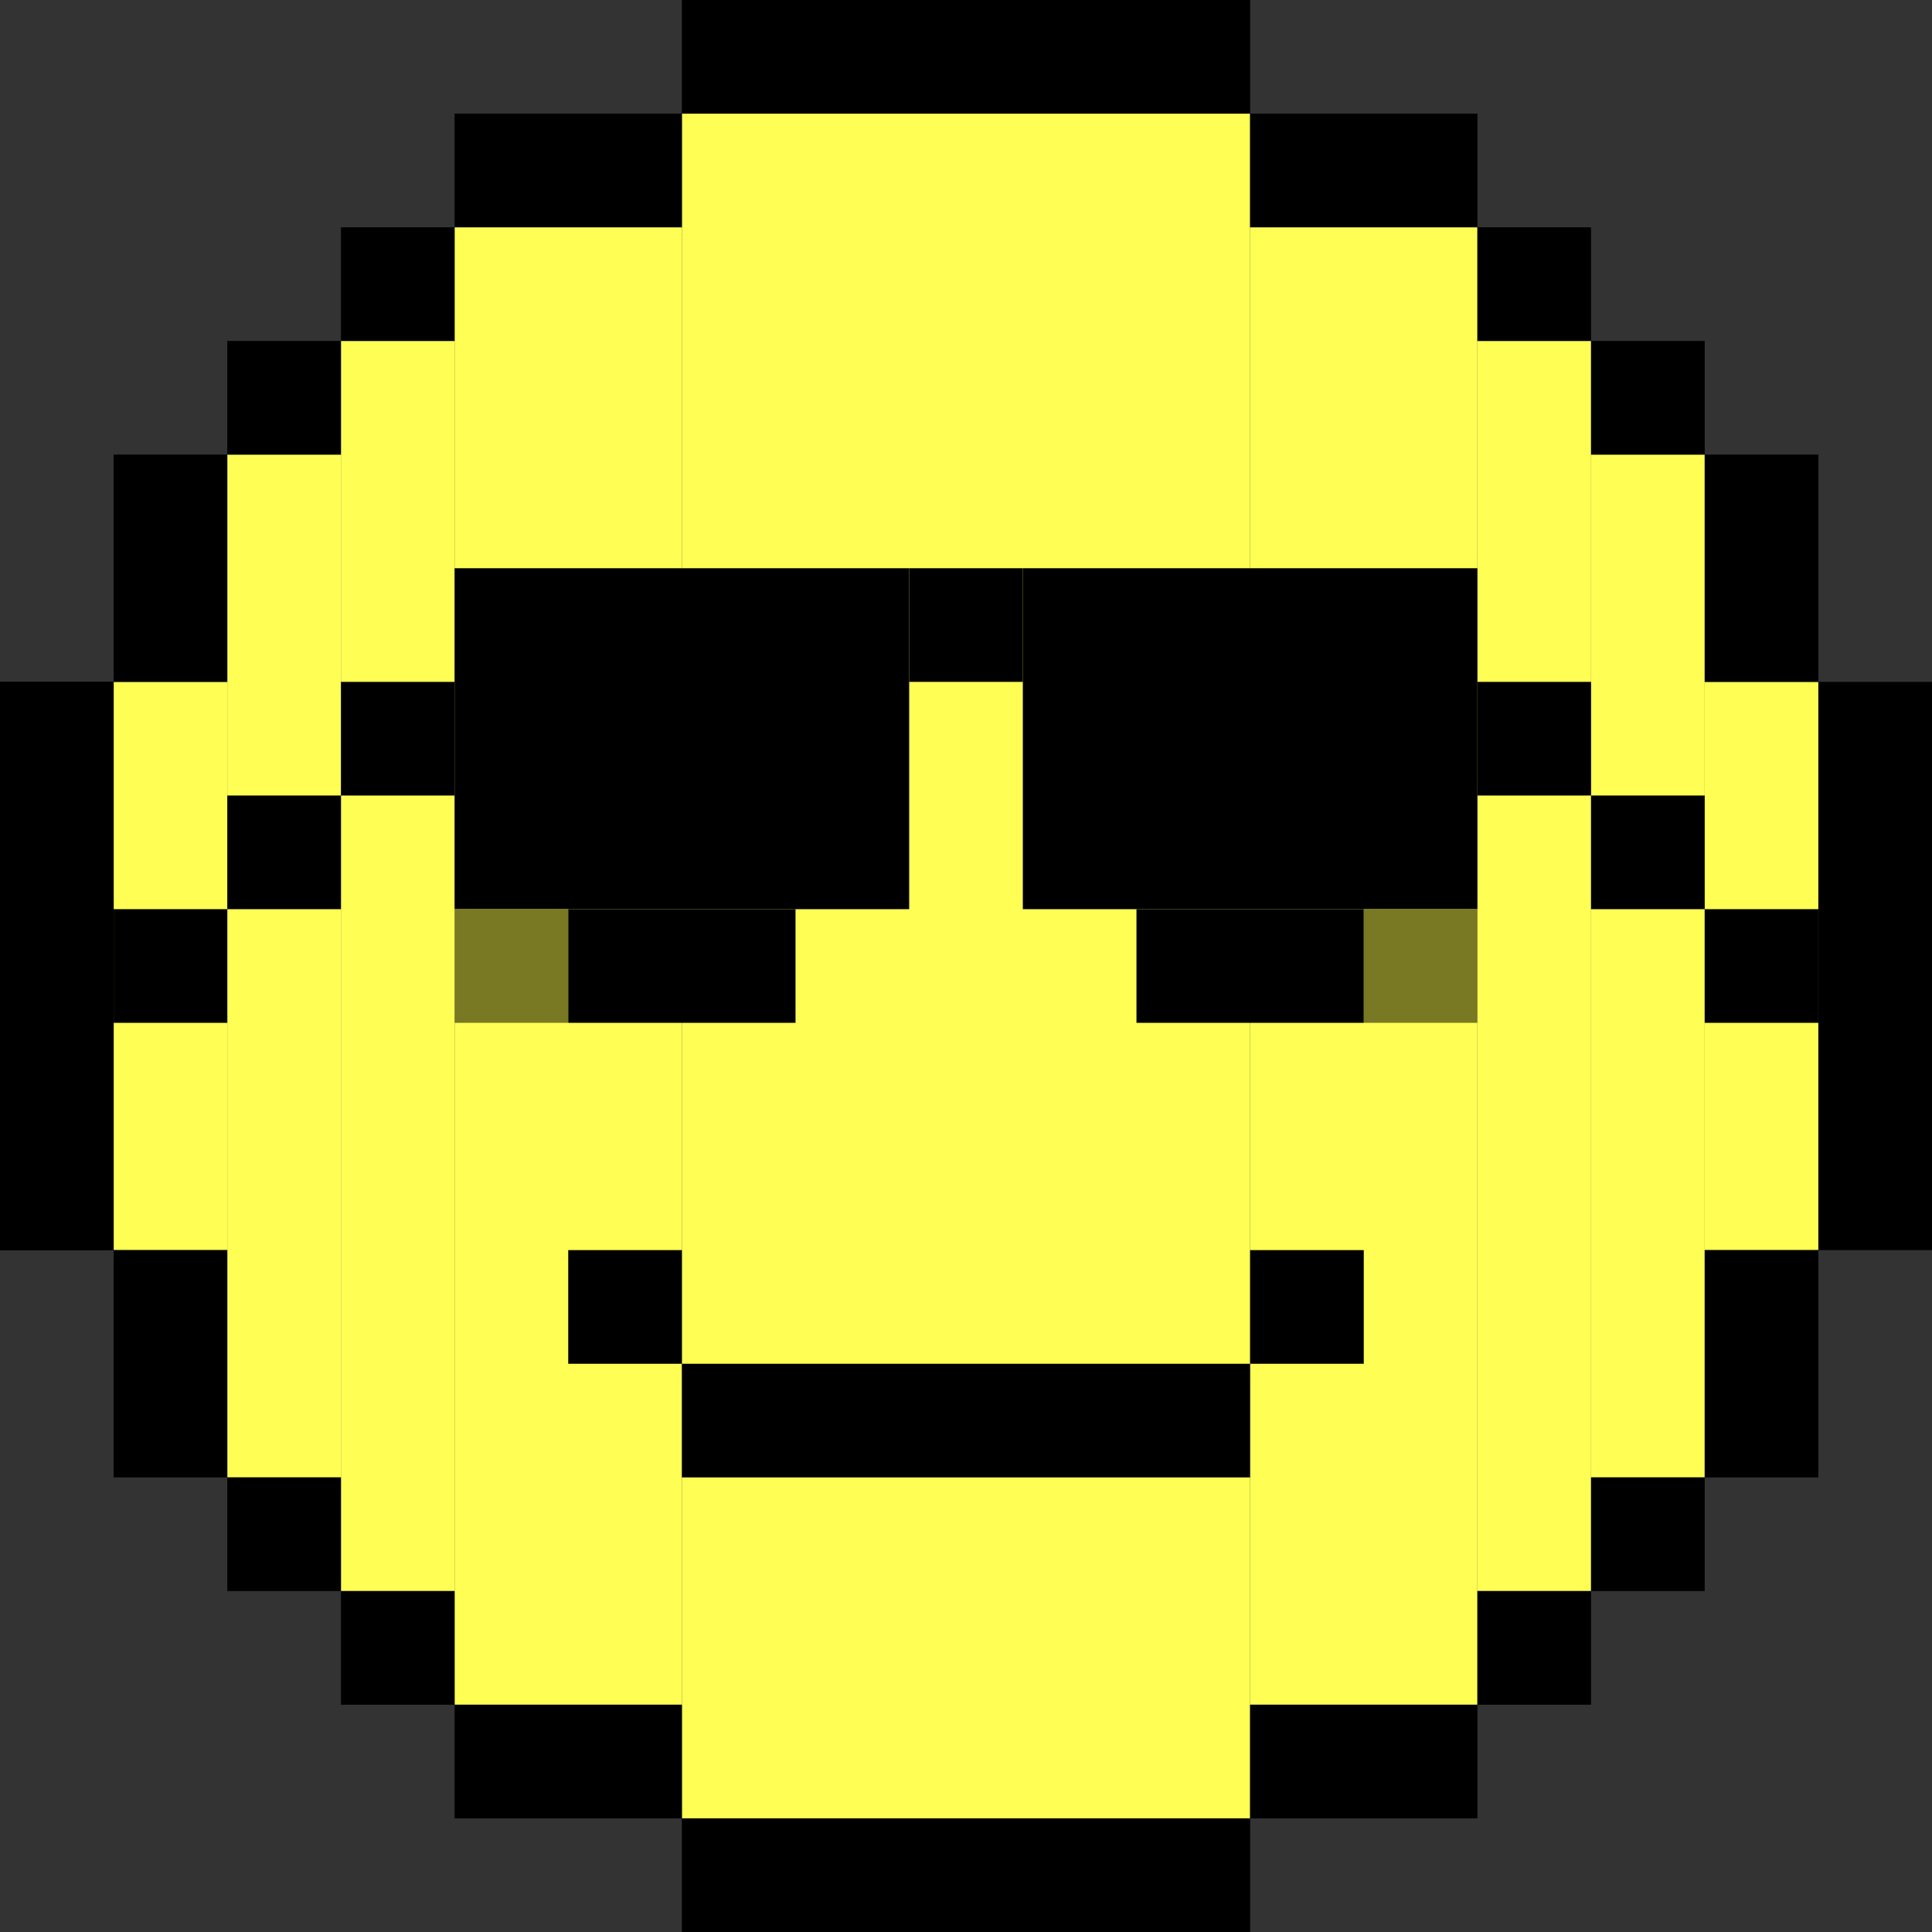 <svg width="17" height="17" viewBox="0 0 17 17" fill="none" xmlns="http://www.w3.org/2000/svg">
<rect x="0" y="0" width="17" height="17" fill="#333333" stroke="none"/>
<rect x="6" y="1" width="5" height="15" fill="#FFFE54"/>
<rect x="4" y="2" width="2" height="13" fill="#FFFE54"/>
<rect x="11" y="2" width="2" height="13" fill="#FFFE54"/>
<rect x="3" y="3" width="1" height="11" fill="#FFFE54"/>
<rect x="13" y="3" width="1" height="11" fill="#FFFE54"/>
<rect x="2" y="4" width="1" height="9" fill="#FFFE54"/>
<rect x="14" y="4" width="1" height="9" fill="#FFFE54"/>
<rect x="1" y="6" width="1" height="5" fill="#FFFE54"/>
<rect x="15" y="6" width="1" height="5" fill="#FFFE54"/>
<line x1="2" y1="13.5" x2="3" y2="13.5" stroke="black"/>
<line x1="3" y1="14.5" x2="4" y2="14.5" stroke="black"/>
<line x1="13" y1="14.5" x2="14" y2="14.5" stroke="black"/>
<line x1="14" y1="13.5" x2="15" y2="13.5" stroke="black"/>
<line x1="14" y1="3.5" x2="15" y2="3.5" stroke="black"/>
<line x1="13" y1="2.5" x2="14" y2="2.5" stroke="black"/>
<line x1="3" y1="2.5" x2="4" y2="2.5" stroke="black"/>
<line x1="2" y1="3.5" x2="3" y2="3.5" stroke="black"/>
<line x1="6" y1="0.5" x2="11" y2="0.5" stroke="black"/>
<line x1="6" y1="16.5" x2="11" y2="16.5" stroke="black"/>
<line x1="0.5" y1="11" x2="0.5" y2="6" stroke="black"/>
<line x1="0.5" y1="11" x2="0.5" y2="6" stroke="black"/>
<line x1="16.5" y1="11" x2="16.5" y2="6" stroke="black"/>
<line x1="13" y1="1.5" x2="11" y2="1.5" stroke="black"/>
<line x1="6" y1="15.5" x2="4" y2="15.5" stroke="black"/>
<line x1="13" y1="15.5" x2="11" y2="15.5" stroke="black"/>
<line x1="1.5" y1="13" x2="1.5" y2="11" stroke="black"/>
<line x1="1.5" y1="6" x2="1.5" y2="4" stroke="black"/>
<line x1="15.5" y1="6" x2="15.5" y2="4" stroke="black"/>
<line x1="15.5" y1="13" x2="15.5" y2="11" stroke="black"/>
<line x1="6" y1="1.5" x2="4" y2="1.5" stroke="black"/>
<rect x="4" y="5" width="4" height="3" fill="black"/>
<rect x="9" y="5" width="4" height="3" fill="black"/>
<line x1="5" y1="11.5" x2="6" y2="11.5" stroke="black"/>
<line x1="11" y1="11.5" x2="12" y2="11.5" stroke="black"/>
<line x1="12" y1="8.5" x2="13" y2="8.5" stroke="#797823"/>
<line x1="4" y1="8.5" x2="5" y2="8.5" stroke="#797823"/>
<line x1="8" y1="5.5" x2="9" y2="5.5" stroke="black"/>
<line x1="13" y1="6.5" x2="14" y2="6.5" stroke="black"/>
<line x1="14" y1="7.5" x2="15" y2="7.5" stroke="black"/>
<line x1="15" y1="8.5" x2="16" y2="8.5" stroke="black"/>
<line x1="3" y1="6.5" x2="4" y2="6.5" stroke="black"/>
<line x1="2" y1="7.5" x2="3" y2="7.5" stroke="black"/>
<line x1="1" y1="8.5" x2="2" y2="8.5" stroke="black"/>
<line x1="5" y1="8.5" x2="7" y2="8.5" stroke="black"/>
<line x1="10" y1="8.5" x2="12" y2="8.5" stroke="black"/>
<line x1="6" y1="12.5" x2="11" y2="12.5" stroke="black"/>
</svg>
